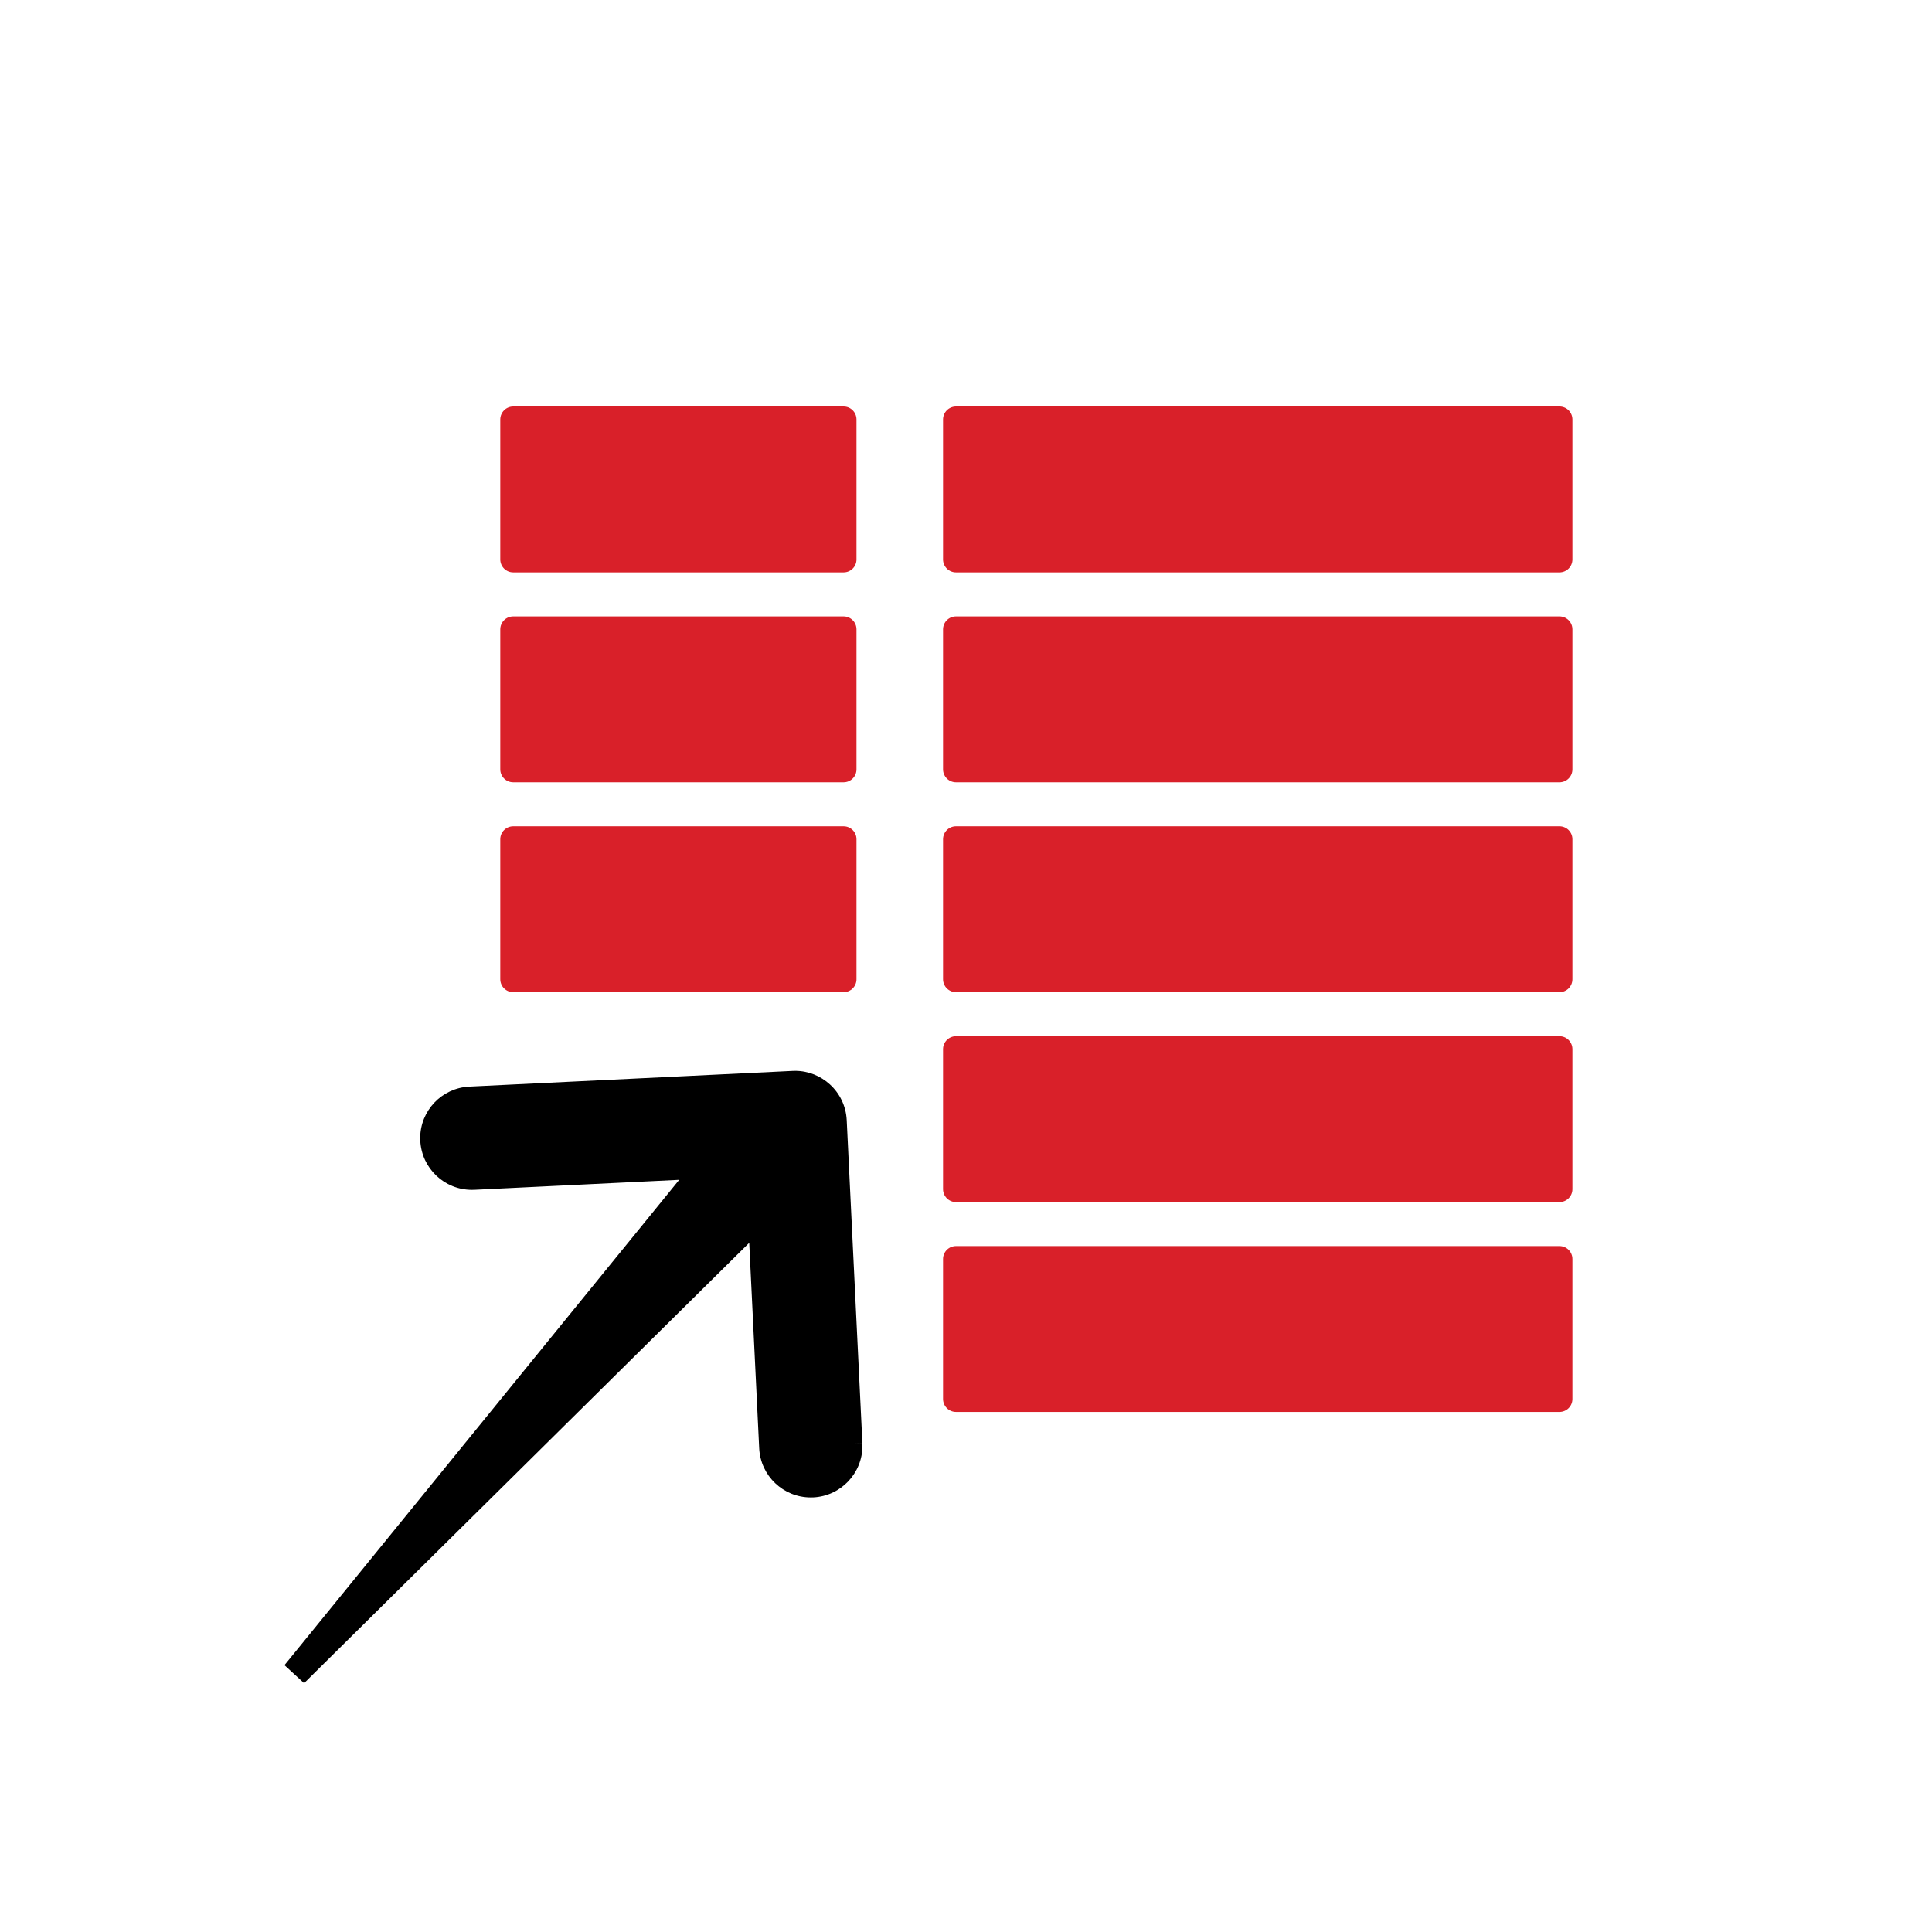 <?xml version="1.0" encoding="UTF-8"?>
<!DOCTYPE svg PUBLIC "-//W3C//DTD SVG 1.1//EN" "http://www.w3.org/Graphics/SVG/1.1/DTD/svg11.dtd">
<!-- Generator: Adobe Illustrator 23.0.4, SVG Export Plug-In . SVG Version: 6.00 Build 0)  --><svg xmlns="http://www.w3.org/2000/svg" version="1.1" id="Layer_1" x="0px" y="0px" viewBox="0 0 500 500" style="enable-background:new 0 0 500 500;" xml:space="preserve" width="50" height="50">
<path style="fill:#D92029;" d="M218.32,148.13h-85.5c-1.85,0-3.35-1.5-3.35-3.35v-36.23c0-1.85,1.5-3.35,3.35-3.35h85.5  c1.85,0,3.34,1.5,3.34,3.35v36.23C221.67,146.63,220.17,148.13,218.32,148.13z"/>
<path style="fill:#D92029;" d="M403.59,148.13H247.41c-1.85,0-3.35-1.5-3.35-3.35v-36.23c0-1.85,1.5-3.35,3.35-3.35h156.18  c1.86,0,3.35,1.5,3.35,3.35v36.23C406.94,146.63,405.45,148.13,403.59,148.13z"/>
<path style="fill:#D92029;" d="M218.32,202.45h-85.5c-1.85,0-3.35-1.5-3.35-3.35v-36.23c0-1.85,1.5-3.35,3.35-3.35h85.5  c1.85,0,3.34,1.5,3.34,3.35v36.23C221.67,200.95,220.17,202.45,218.32,202.45z"/>
<path style="fill:#D92029;" d="M403.59,202.45H247.41c-1.85,0-3.35-1.5-3.35-3.35v-36.23c0-1.85,1.5-3.35,3.35-3.35h156.18  c1.86,0,3.35,1.5,3.35,3.35v36.23C406.94,200.95,405.45,202.45,403.59,202.45z"/>
<path style="fill:#D92029;" d="M218.32,256.77h-85.5c-1.85,0-3.35-1.5-3.35-3.35v-36.23c0-1.85,1.5-3.35,3.35-3.35h85.5  c1.85,0,3.34,1.5,3.34,3.35v36.23C221.67,255.27,220.17,256.77,218.32,256.77z"/>
<path style="fill:#D92029;" d="M403.59,256.77H247.41c-1.85,0-3.35-1.5-3.35-3.35v-36.23c0-1.85,1.5-3.35,3.35-3.35h156.18  c1.86,0,3.35,1.5,3.35,3.35v36.23C406.94,255.27,405.45,256.77,403.59,256.77z"/>
<path style="fill:#D92029;" d="M403.59,311.1H247.41c-1.85,0-3.35-1.5-3.35-3.35v-36.23c0-1.85,1.5-3.35,3.35-3.35h156.18  c1.86,0,3.35,1.5,3.35,3.35v36.23C406.94,309.59,405.45,311.1,403.59,311.1z"/>
<path style="fill:#D92029;" d="M403.59,365.41H247.41c-1.85,0-3.35-1.5-3.35-3.35v-36.23c0-1.85,1.5-3.35,3.35-3.35h156.18  c1.86,0,3.35,1.5,3.35,3.35v36.23C406.94,363.91,405.45,365.41,403.59,365.41z"/>
<path d="M219.79,373.68l-4.06-83.63c-0.13-2.75-1.38-5.19-3.27-6.9c-1.89-1.72-4.43-2.72-7.19-2.59l-83.63,4.06  c-5.5,0.27-9.74,4.94-9.47,10.44c0.27,5.5,4.94,9.74,10.43,9.47l60.65-2.95L78.28,430.6l0.33,0.3l118.32-117.05l2.95,60.79  c0.27,5.5,4.94,9.74,10.44,9.47C215.81,383.85,220.05,379.17,219.79,373.68z"/>
<path d="M219.79,373.68l3.4-0.17l-4.06-83.63c-0.18-3.69-1.85-6.98-4.39-9.27l0.01,0.01c-2.38-2.17-5.56-3.49-8.99-3.49l-0.67,0.02  l-83.62,4.06c-7.15,0.35-12.72,6.24-12.72,13.34l0.02,0.68l0-0.02c0.35,7.16,6.25,12.72,13.34,12.72l0.64-0.01l53.03-2.58  L73.62,430.94l2.69,2.47l2.39,2.19l115.2-113.96l2.58,53.17c0.35,7.15,6.25,12.72,13.34,12.72l0.65-0.01l0.01,0  c7.15-0.35,12.72-6.25,12.72-13.35l-0.02-0.65L219.79,373.68l-3.4,0.16l0.01,0.33c0,3.47-2.74,6.38-6.24,6.55l0.01,0l-0.34,0.01  c-3.47,0-6.38-2.73-6.54-6.24l-3.32-68.41L76.21,428.48l2.39,2.42l2.3-2.51l-0.33-0.3l-2.3,2.51l2.64,2.15L190.7,297.81l-68.27,3.32  l-0.32,0.01c-3.46,0-6.38-2.73-6.54-6.24l0-0.04l0,0.03l-0.01-0.32c0-3.46,2.73-6.37,6.24-6.54l83.63-4.06l0.01,0l0.31-0.01  c1.69,0,3.23,0.64,4.4,1.71l0.01,0.01c1.25,1.14,2.06,2.73,2.15,4.54l4.06,83.63L219.79,373.68z"/>
</svg>